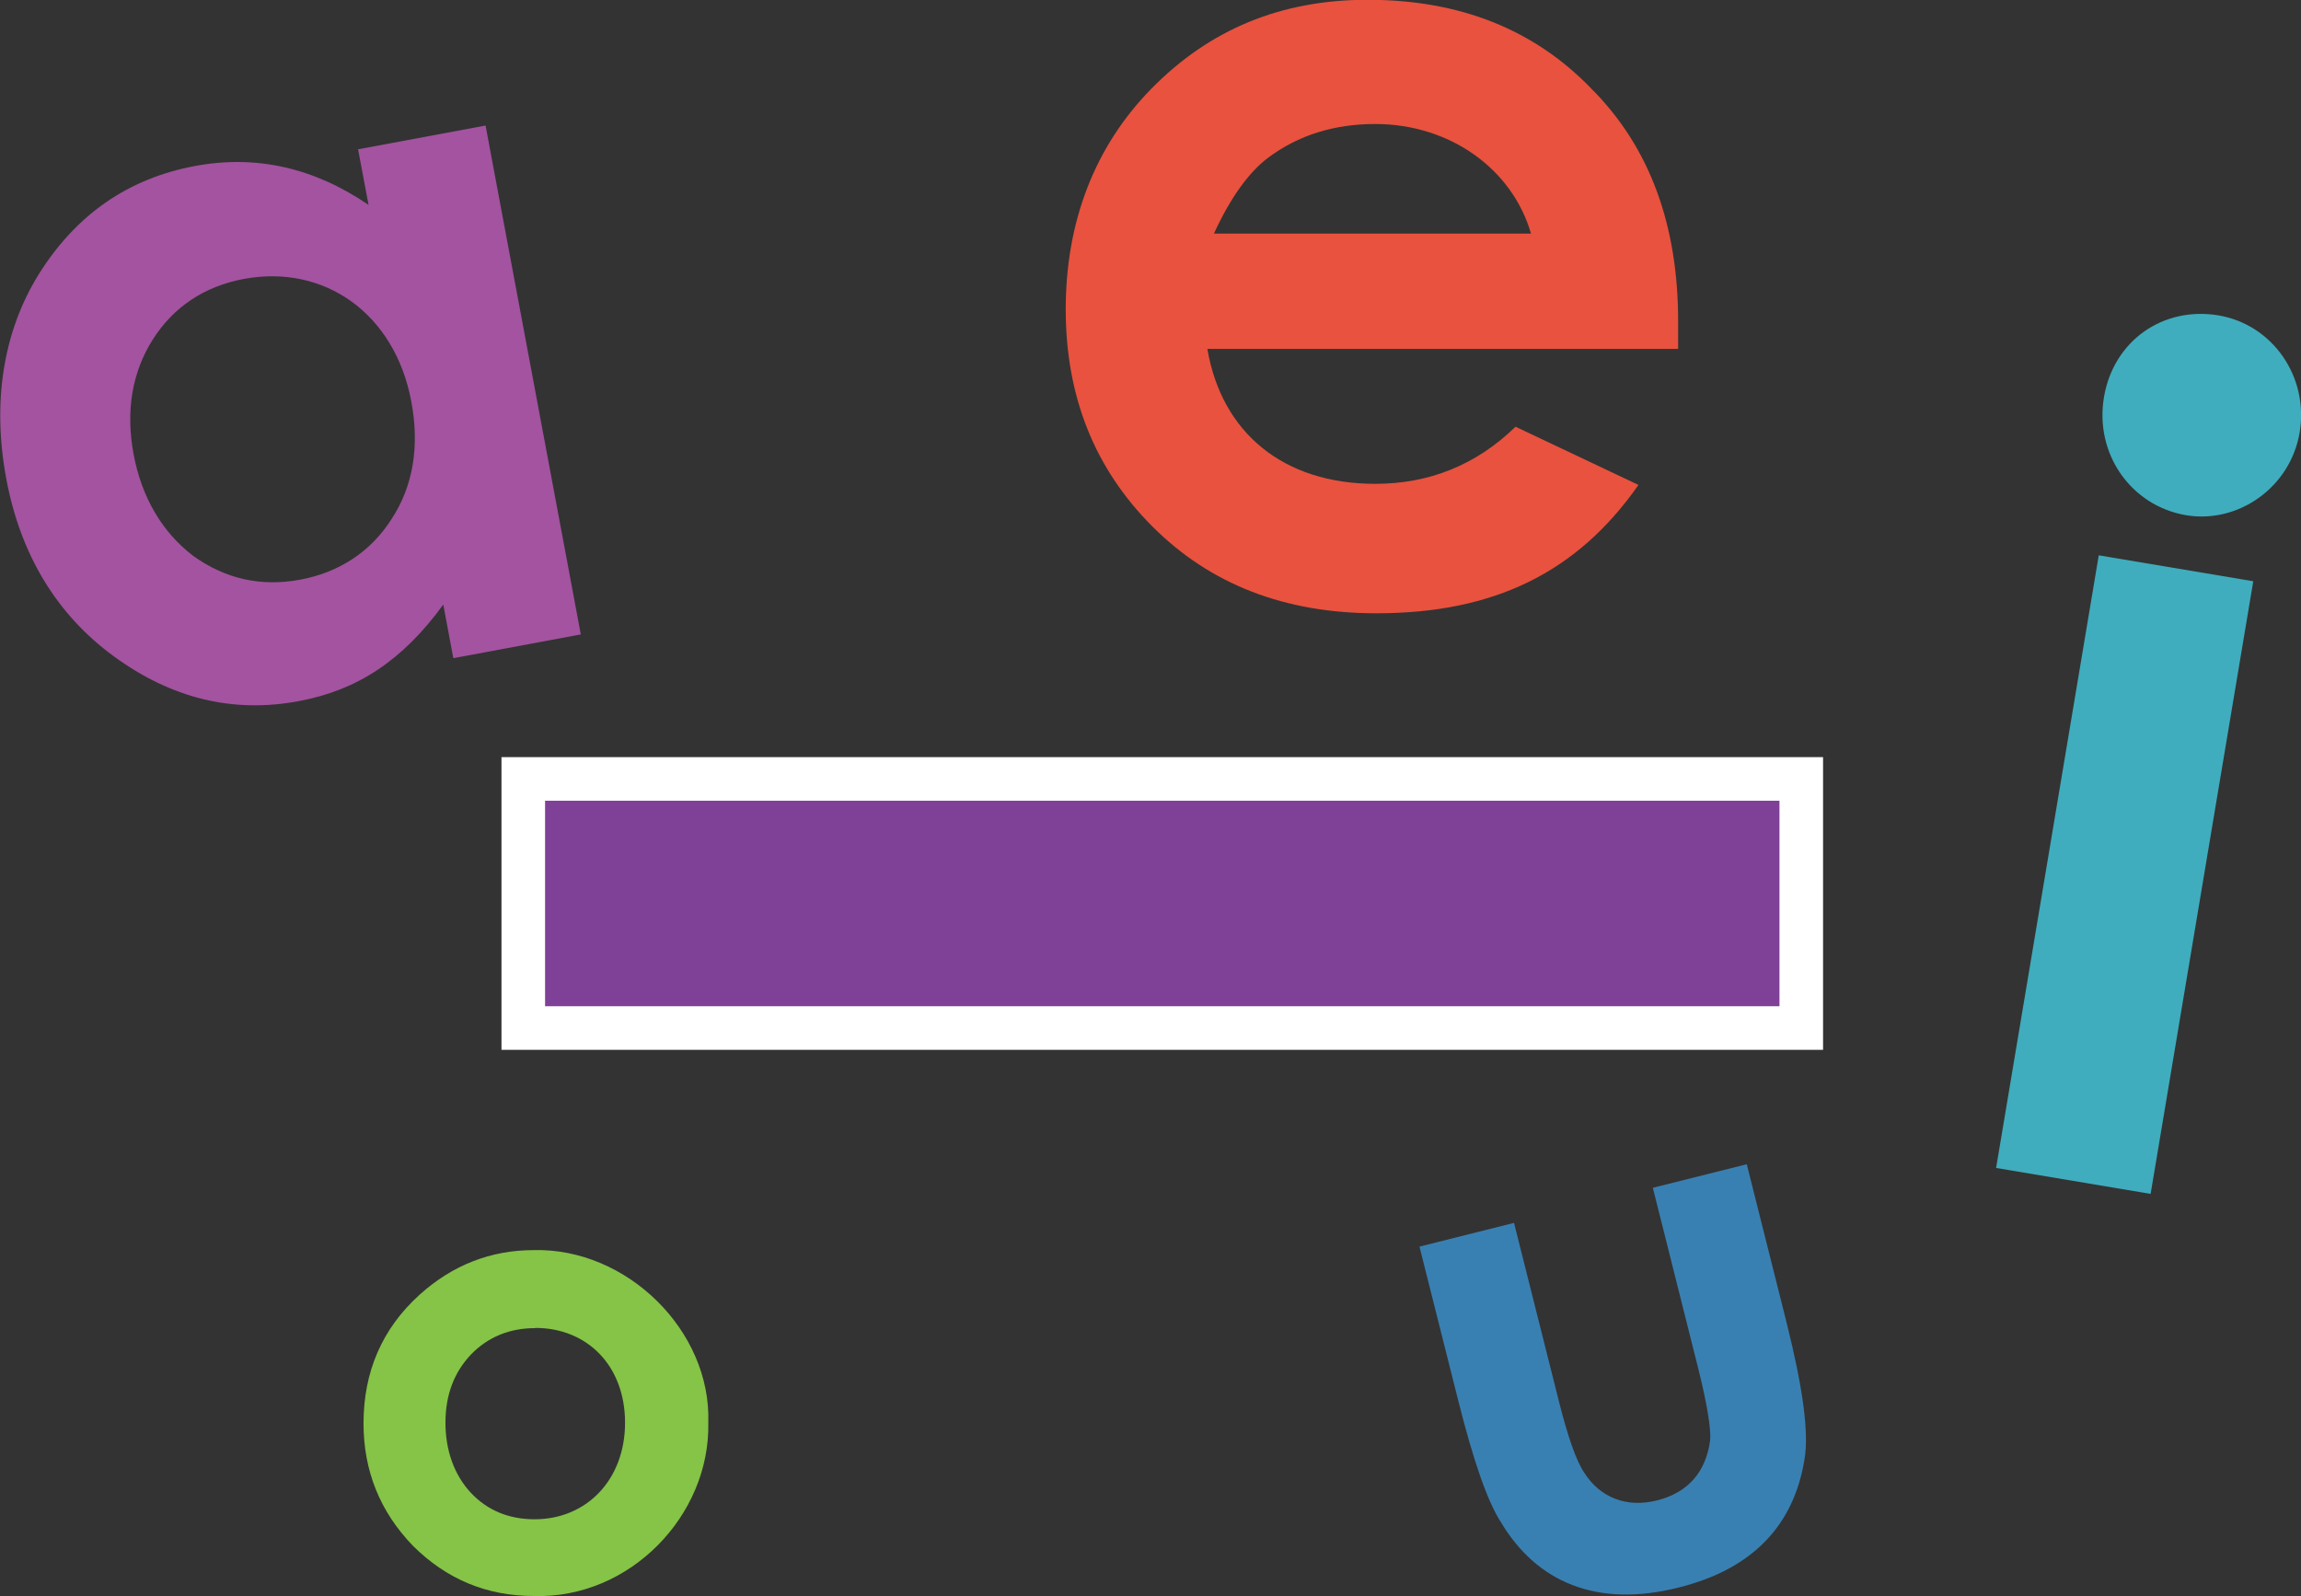 <?xml version="1.0" encoding="UTF-8"?>
<svg id="Layer_2" data-name="Layer 2" xmlns="http://www.w3.org/2000/svg" viewBox="0 0 105.58 73.24">
  <rect x="0" y="0" width="105.58" height="73.24" fill="#333333" stroke="none"/>
  <defs>
    <style>
      .cls-1 {
        fill: #3fadbd;
      }

      .cls-1, .cls-2, .cls-3, .cls-4, .cls-5 {
        stroke-width: 0px;
      }

      .cls-2 {
        fill: #3980b2;
      }

      .cls-3 {
        fill: #a353a0;
      }

      .cls-4 {
        fill: #e9523e;
      }

      .cls-6 {
        fill: none;
        stroke: #9d4098;
        stroke-width: 4px;
      }

      .cls-6, .cls-7 {
        stroke-miterlimit: 10;
      }

      .cls-5 {
        fill: #85c446;
      }

      .cls-7 {
        fill: #7f4098;
        stroke: #fff;
        stroke-width: 2px;
      }
    </style>
  </defs>
  <g id="Layer_1-2" data-name="Layer 1">
    <g>
      <path class="cls-3" d="M16.43,6.85l5.85-1.09,4.37,23.35-5.85,1.09-.46-2.46c-1.88,2.58-3.95,3.93-6.63,4.43-3.03.57-5.85-.13-8.48-2.05S.94,25.45.29,21.98s-.17-6.75,1.51-9.43c1.72-2.73,4.1-4.36,7.13-4.93,2.81-.53,5.47.07,7.98,1.78l-.48-2.55ZM11.18,12.8c-1.8.34-3.22,1.28-4.17,2.78-.95,1.5-1.25,3.28-.88,5.26s1.31,3.58,2.74,4.67c1.47,1.05,3.09,1.42,4.89,1.09s3.26-1.29,4.21-2.79c.99-1.51,1.29-3.34.9-5.4-.76-4.04-4-6.3-7.69-5.61Z"/>
      <path class="cls-4" d="M76.99,16.01h-21.59c.65,3.83,3.47,6.19,7.7,6.19,2.47,0,4.63-.86,6.44-2.62l5.64,2.67c-2.82,4.03-6.64,5.89-12.03,5.89-4.18,0-7.6-1.31-10.27-3.98-2.67-2.67-3.98-5.99-3.98-9.97s1.31-7.45,3.93-10.12c2.67-2.72,5.94-4.08,9.92-4.08,4.23,0,7.65,1.36,10.27,4.08,2.67,2.67,3.98,6.24,3.98,10.67v1.26ZM70.25,10.72c-.86-2.97-3.72-5.03-7.15-5.03-1.86,0-3.52.5-4.93,1.56-.86.65-1.71,1.81-2.47,3.47h14.55Z"/>
      <path class="cls-1" d="M101.79,14.47c2.49.42,4.15,2.82,3.73,5.36s-2.83,4.21-5.21,3.81c-2.54-.43-4.21-2.83-3.77-5.42s2.71-4.17,5.25-3.75ZM96.3,25.48l7.09,1.19-4.71,28.11-7.09-1.19,4.71-28.11Z"/>
      <path class="cls-5" d="M24.49,57.36c4.26-.11,8.15,3.69,8.01,7.92.09,4.26-3.61,8.09-8.01,7.95-2.16,0-4-.77-5.54-2.3-1.51-1.56-2.27-3.44-2.27-5.62,0-2.36.85-4.35,2.58-5.91,1.51-1.36,3.27-2.04,5.23-2.04ZM24.55,60.94c-1.16,0-2.16.4-2.95,1.22-.77.82-1.16,1.85-1.16,3.12s.4,2.39,1.16,3.21c.77.82,1.76,1.22,2.93,1.22,2.39,0,4.15-1.82,4.15-4.43s-1.73-4.35-4.12-4.35Z"/>
      <path class="cls-2" d="M65.13,57.2l4.34-1.09,2.07,8.23c.4,1.58.78,2.68,1.15,3.23.73,1.15,1.95,1.63,3.36,1.27s2.23-1.31,2.42-2.76c.04-.52-.13-1.61-.53-3.22l-2.1-8.36,4.31-1.08,1.82,7.24c.75,2.99,1.04,5.07.83,6.29-.48,2.99-2.33,5.03-5.77,5.89-3.76.95-6.52-.24-8.17-3.01-.62-.97-1.25-2.8-1.94-5.53l-1.79-7.11Z"/>
      <line class="cls-6" x1="35.84" y1="41.62" x2="66.64" y2="41.62"/>
      <rect class="cls-7" x="24.01" y="35.74" width="58.64" height="11.43"/>
    </g>
  </g>
</svg>